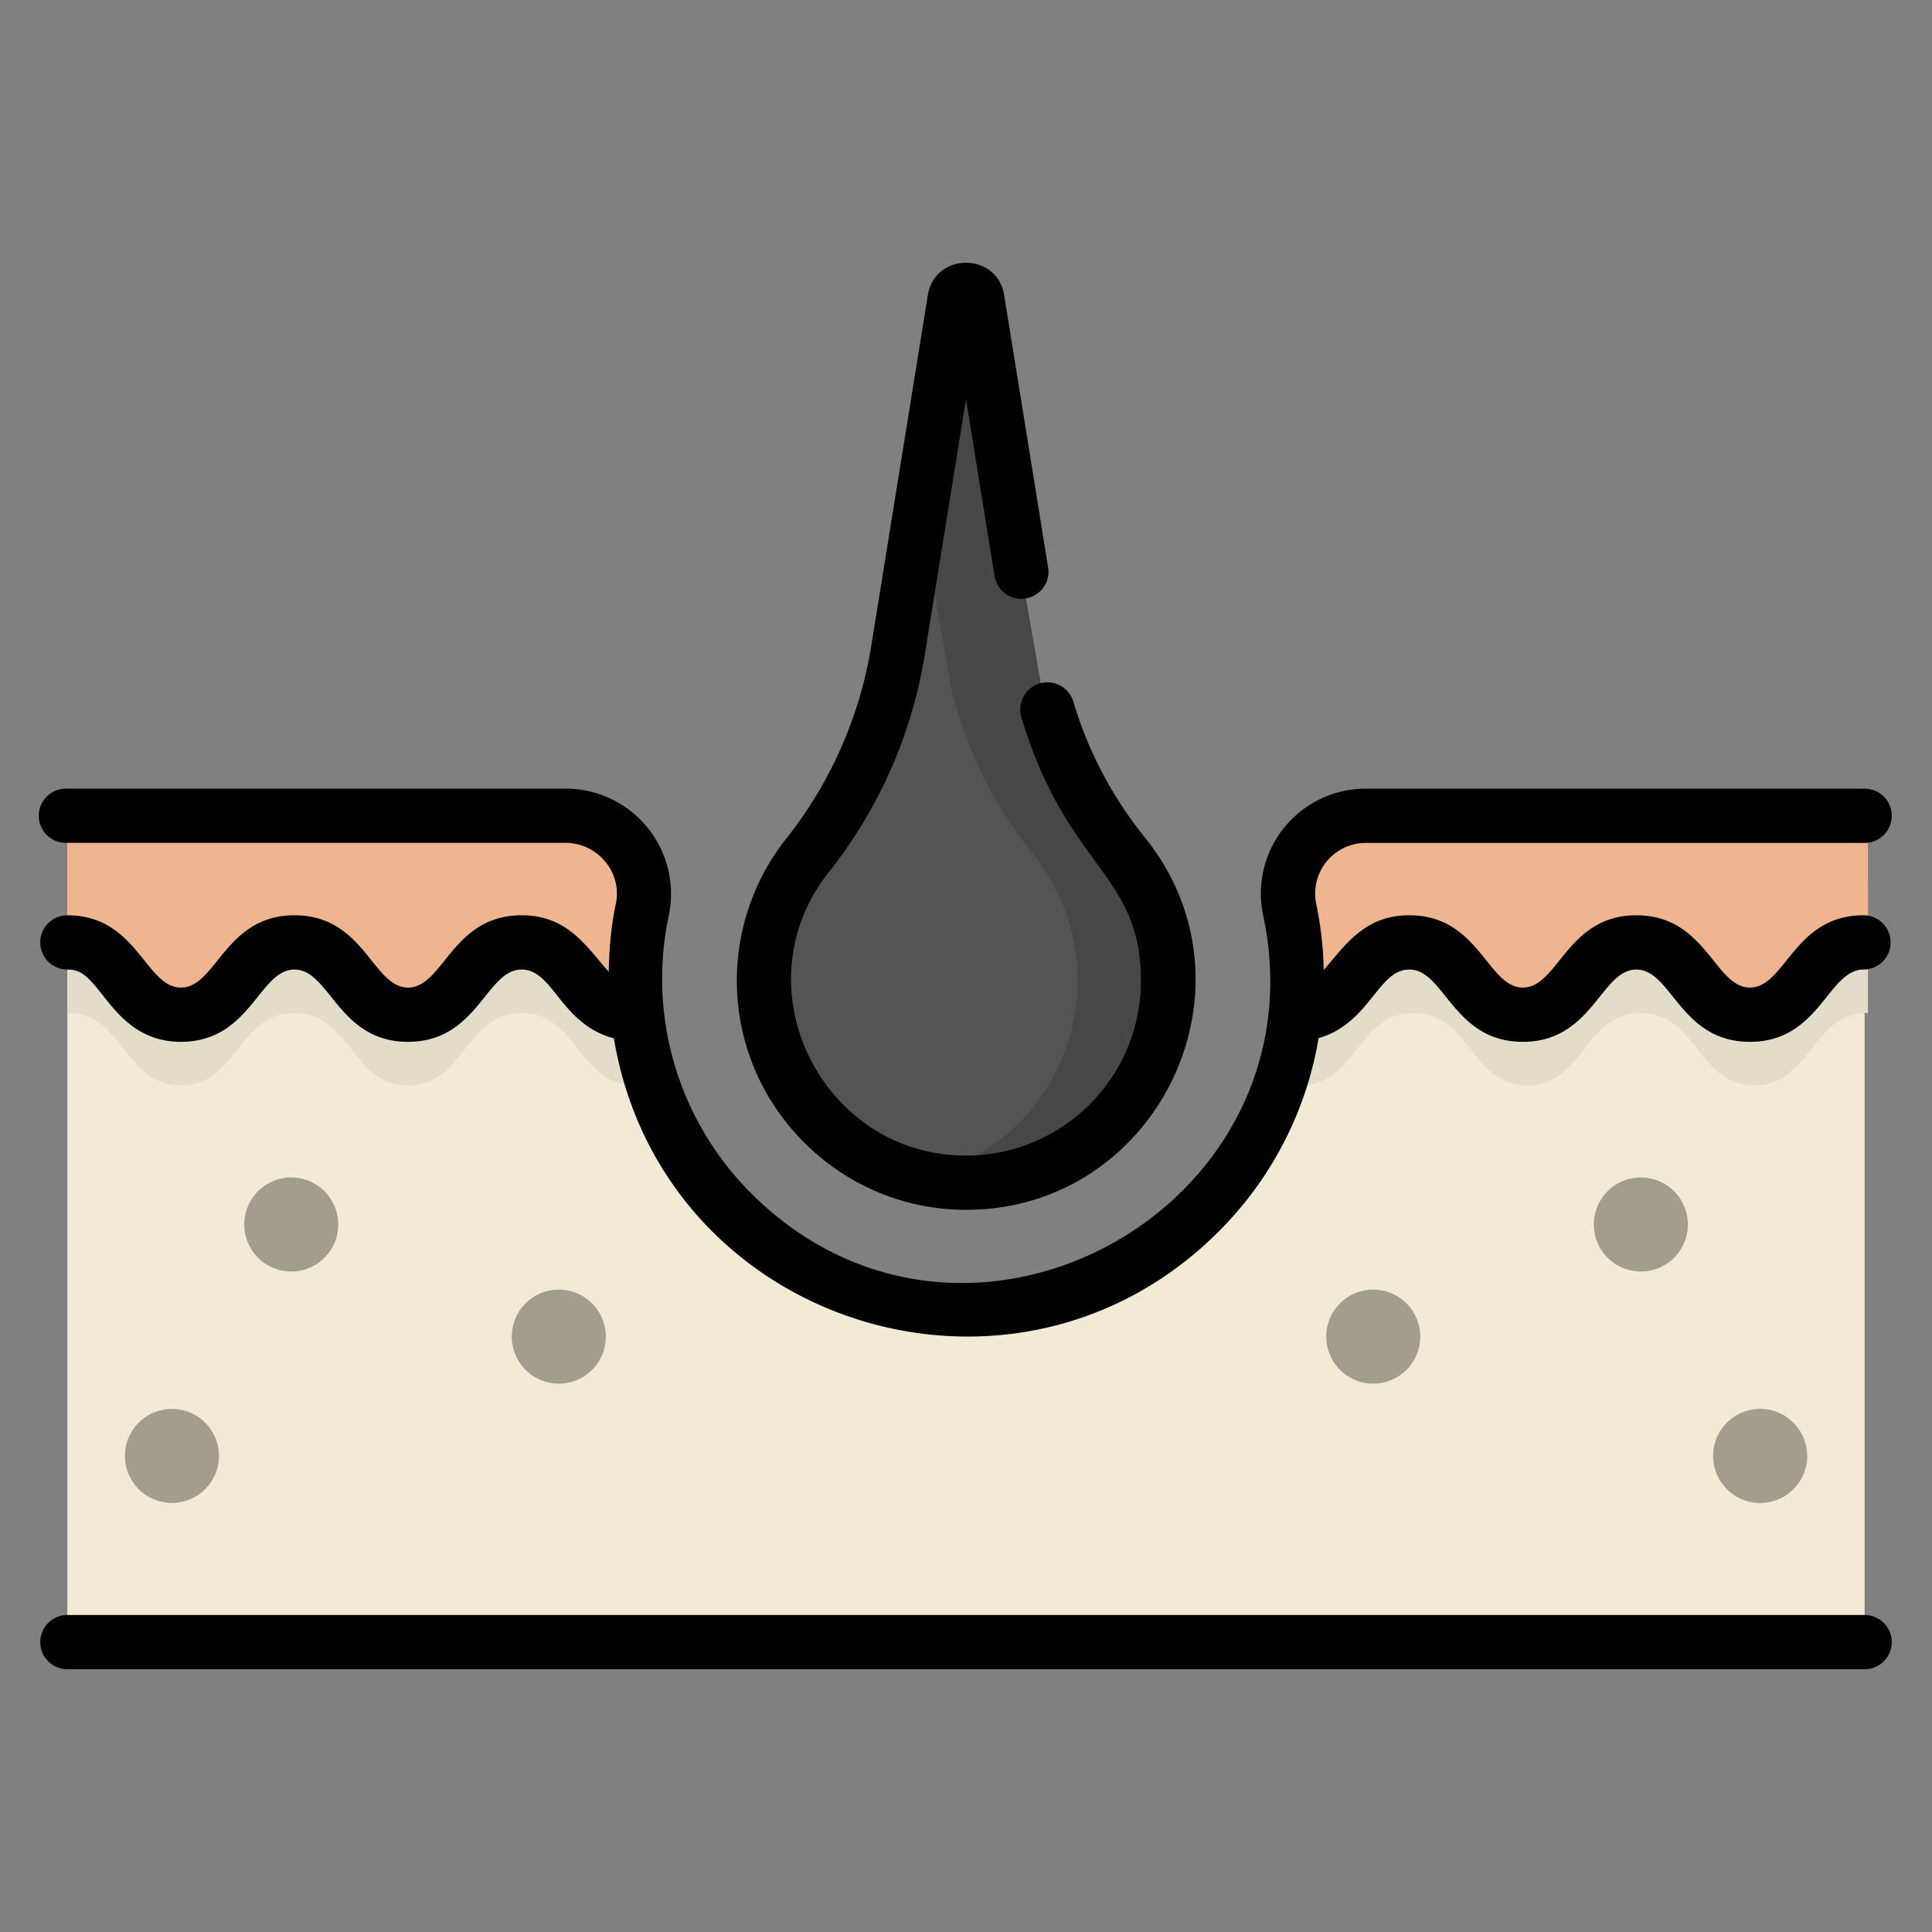 <svg width="24" height="24" fill="none" xmlns="http://www.w3.org/2000/svg">
  <rect width="100%" height="100%" fill="#808080" stroke="none"/>
  <defs/>
  <path d="M.837 20.4h22.326V10.134h-6.196a.967.967 0 00-.946 1.168c.053.25.084.51.089.777a4.125 4.125 0 01-4.053 4.188 4.11 4.11 0 01-4.078-4.968.972.972 0 00-.956-1.165H.837V20.4z" fill="#F2EAD5"/>
  <path d="M21.794 13.482c-.706 0-.706-.898-1.411-.898-.705 0-.705.899-1.41.899-.706 0-.706-.899-1.41-.899-.706 0-.706.899-1.411.899l-.021-.033a4.127 4.127 0 00-.069-1.274.972.972 0 01.956-1.165h6.186v1.573c-.705 0-.705.899-1.41.899zM2.248 13.482c.705 0 .705-.898 1.41-.898s.705.899 1.41.899c.706 0 .706-.899 1.411-.899.705 0 .705.899 1.41.899l.022-.033a4.19 4.19 0 01.068-1.274.972.972 0 00-.956-1.165H.837v1.573c.705 0 .705.899 1.41.899z" fill="#E3DCC9"/>
  <path d="M2.248 12.606c.705 0 .705-.898 1.41-.898s.705.898 1.41.898c.706 0 .706-.898 1.411-.898.705 0 .705.898 1.41.898l.022-.033a4.19 4.19 0 01.068-1.274.972.972 0 00-.956-1.165H.837v1.574c.705 0 .705.898 1.41.898zM21.794 12.606c-.706 0-.706-.898-1.411-.898-.705 0-.705.898-1.41.898-.706 0-.706-.898-1.41-.898-.706 0-.706.898-1.411.898l-.021-.033a4.127 4.127 0 00-.069-1.274.972.972 0 01.956-1.165h6.186v1.574c-.705 0-.705.898-1.41.898z" fill="#EFB490"/>
  <g fill="#A39D8E">
    <path d="M7.526 16.604a.584.584 0 11-1.168 0 .584.584 0 011.168 0zM2.72 18.086a.584.584 0 11-1.168 0 .584.584 0 011.168 0zM4.202 15.211a.584.584 0 11-1.168 0 .584.584 0 011.168 0zM17.643 16.604a.584.584 0 11-1.168 0 .584.584 0 011.168 0zM22.45 18.086a.584.584 0 11-1.169 0 .584.584 0 011.168 0zM20.967 15.211a.584.584 0 11-1.168 0 .584.584 0 011.168 0z"/>
  </g>
  <path d="M12.935 8.532a5.258 5.258 0 001.018 2.075 2.51 2.51 0 01-1.99 4.085 2.52 2.52 0 01-2.471-2.419c-.022-.618.18-1.19.532-1.637a5.489 5.489 0 001.123-2.508l.712-4.408c.026-.16.257-.16.283 0l.543 3.37.25 1.442z" fill="#545454"/>
  <path d="M13.953 10.607a5.26 5.26 0 01-1.018-2.075l-.25-1.442-.544-3.37c-.025-.16-.257-.16-.282 0l-.42 2.604.123.766.25 1.442a5.257 5.257 0 001.018 2.075 2.51 2.51 0 01-1.39 4.021 2.51 2.51 0 002.513-4.021z" fill="#474747"/>
  <path d="M23.163 20.062H.837a.337.337 0 000 .674h22.326a.337.337 0 000-.674zM6.48 11.37c-.867 0-.97.898-1.411.898-.441 0-.543-.898-1.41-.898-.867 0-.97.898-1.411.898-.441 0-.544-.898-1.411-.898a.337.337 0 000 .674c.172 0 .258.088.44.32.192.244.454.578.97.578.866 0 .97-.898 1.411-.898.44 0 .544.898 1.41.898.866 0 .97-.898 1.411-.898.398 0 .483.679 1.147.855.602 3.592 5.032 4.962 7.564 2.347a4.423 4.423 0 001.19-2.35c.639-.184.735-.852 1.127-.852.44 0 .543.898 1.41.898.866 0 .97-.898 1.41-.898.441 0 .544.898 1.411.898.866 0 .97-.898 1.411-.898a.337.337 0 100-.674c-.866 0-.97.898-1.41.898-.441 0-.544-.898-1.411-.898-.866 0-.97.898-1.41.898-.441 0-.543-.898-1.411-.898-.548 0-.785.356-1.063.68a4.47 4.47 0 00-.093-.819.63.63 0 01.616-.76h6.196a.337.337 0 000-.674h-6.196c-.395 0-.764.176-1.013.482a1.298 1.298 0 00-.262 1.092c.767 3.621-3.675 6.102-6.342 3.471a3.765 3.765 0 01-1.041-3.474 1.308 1.308 0 00-1.286-1.571H.837a.337.337 0 100 .673h6.186c.404 0 .71.37.627.758-.059.276-.083.56-.088.844-.282-.317-.51-.702-1.083-.702z" fill="#000"/>
  <path d="M12 15.029c2.374 0 3.725-2.767 2.216-4.634a4.885 4.885 0 01-.882-1.678.337.337 0 10-.646.193c.565 1.887 1.485 1.93 1.485 3.272 0 1.211-.988 2.19-2.205 2.173-1.765-.025-2.792-2.093-1.679-3.512a5.853 5.853 0 001.191-2.662L12 4.958l.353 2.185a.337.337 0 10.665-.107l-.544-3.37c-.087-.536-.861-.536-.948 0l-.711 4.407a5.178 5.178 0 01-1.056 2.354 2.85 2.85 0 00-.604 1.857c.026.73.33 1.414.856 1.93.534.522 1.24.815 1.99.815z" fill="#000"/>
</svg>
